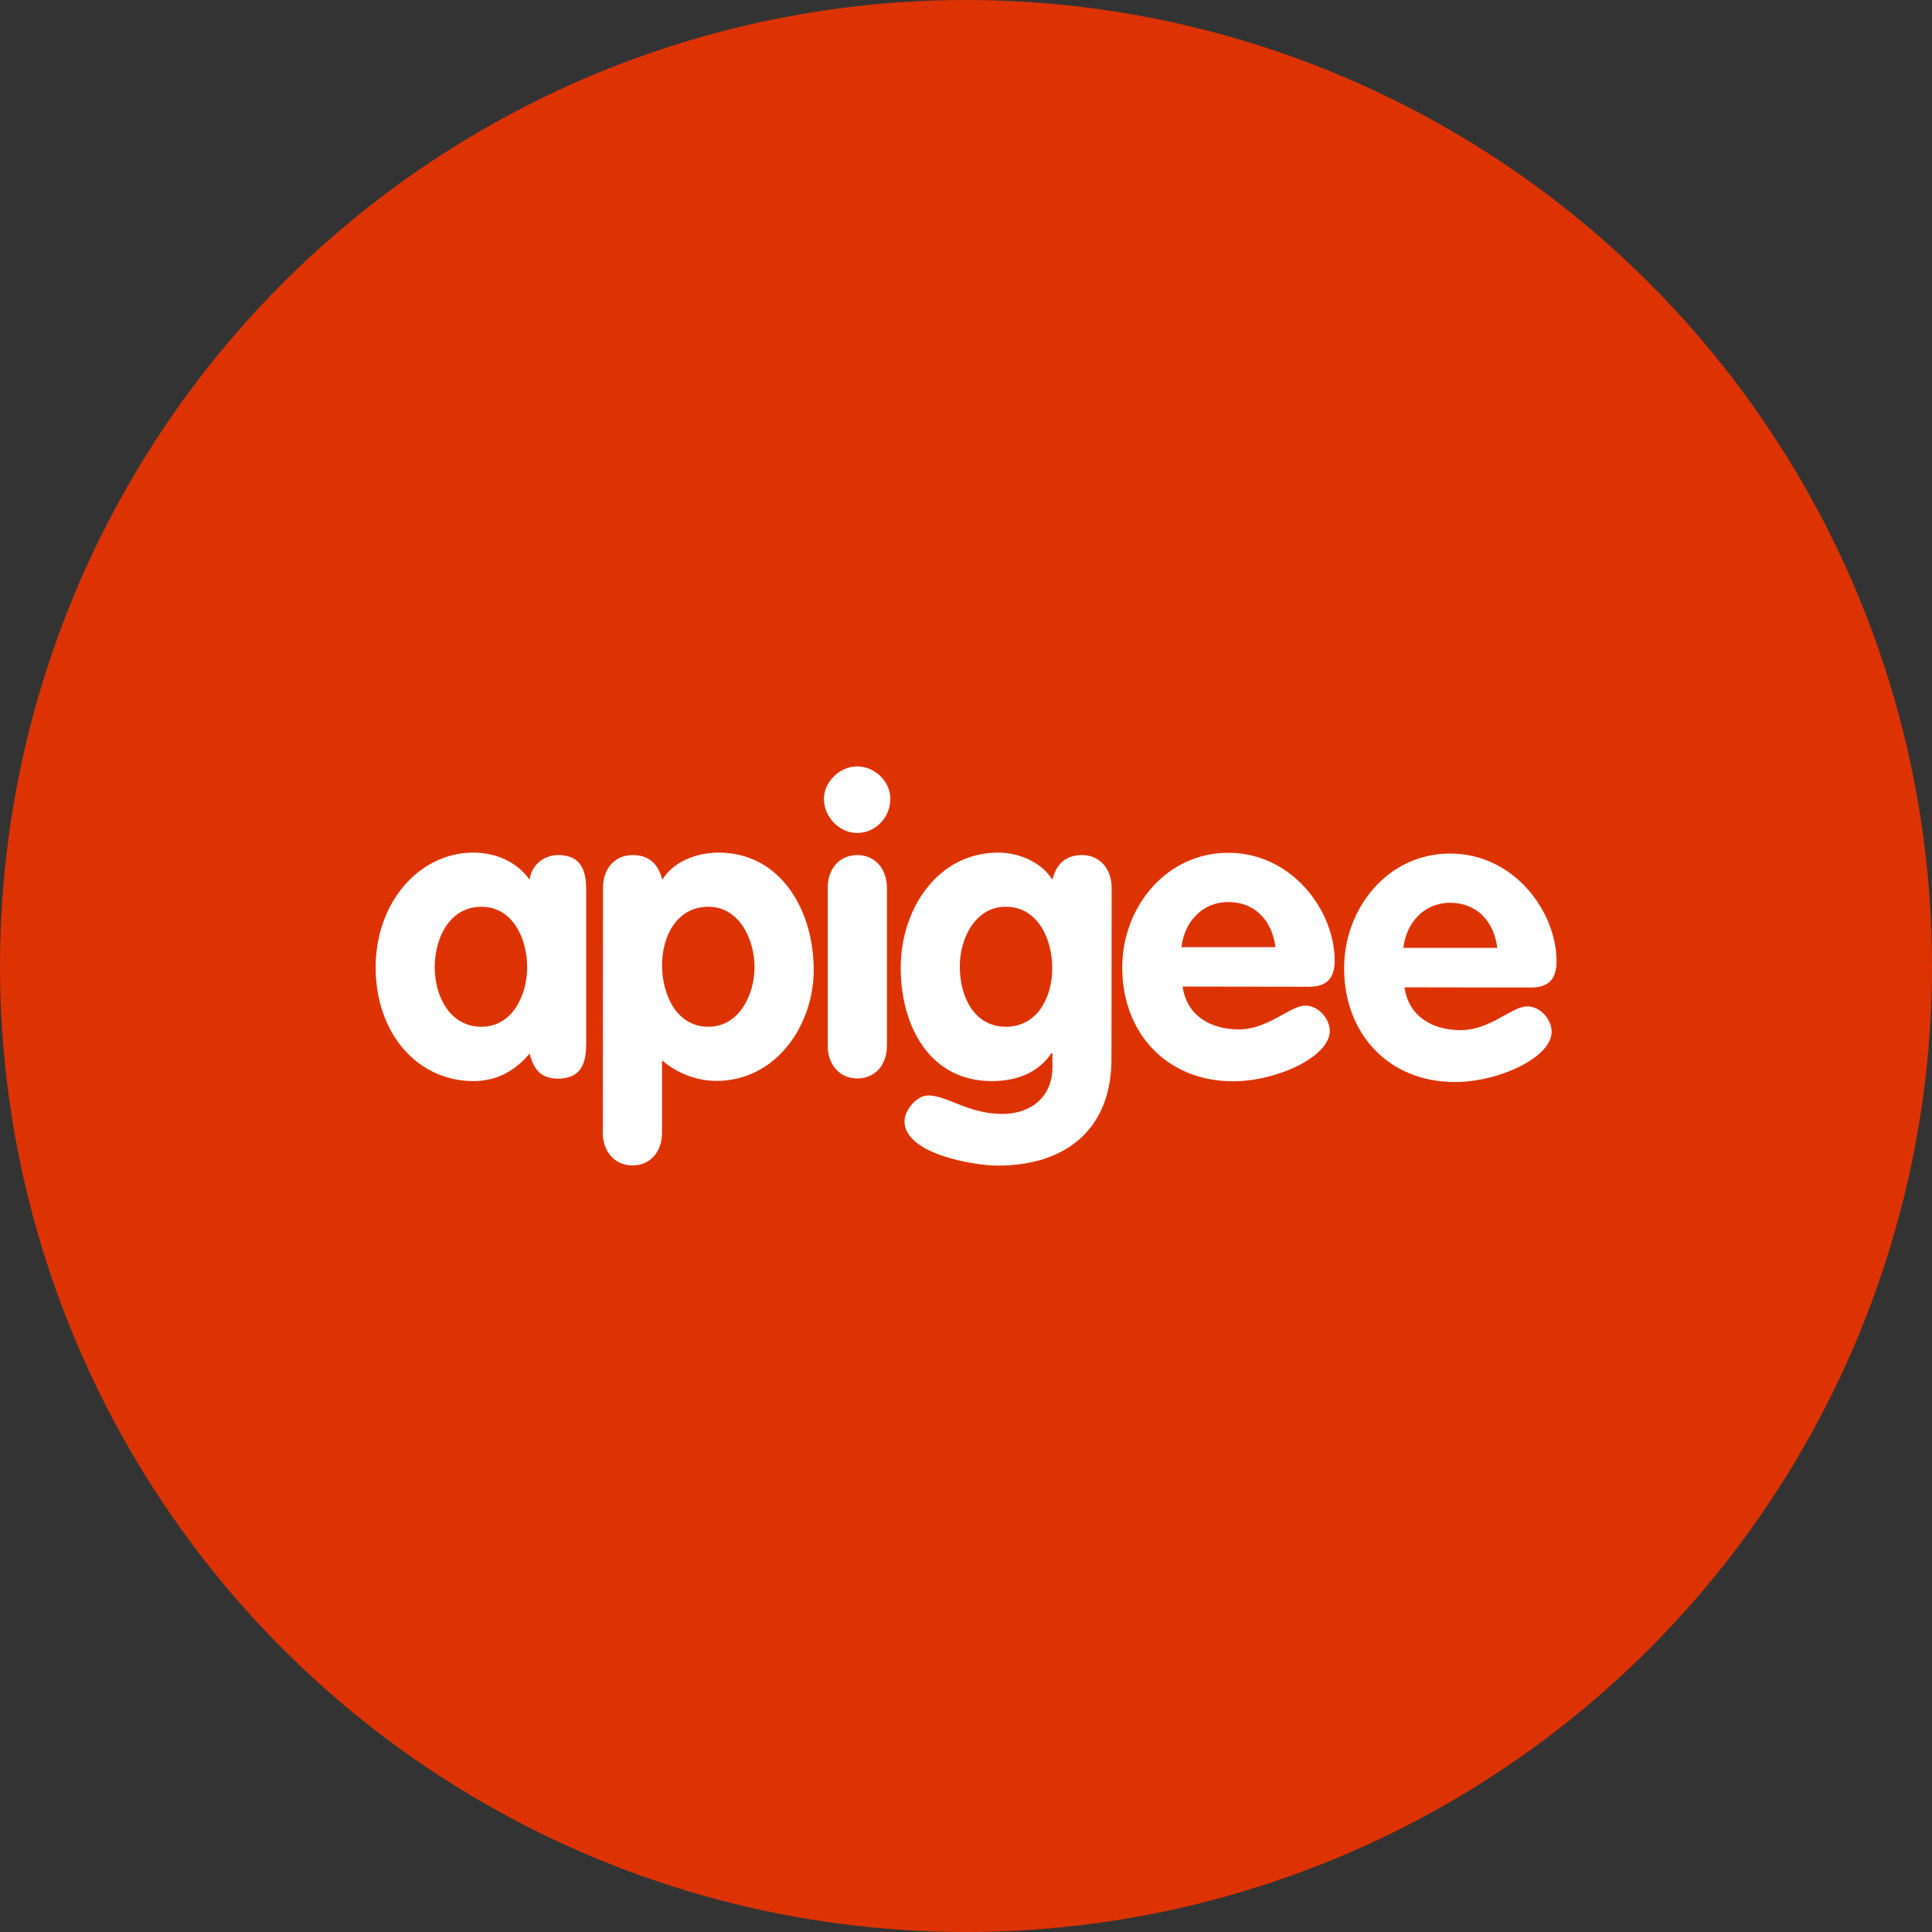 <?xml version="1.0" encoding="utf-8"?>
<!-- Generator: Adobe Illustrator 21.0.0, SVG Export Plug-In . SVG Version: 6.00 Build 0)  -->
<svg version="1.1" xmlns="http://www.w3.org/2000/svg" xmlns:xlink="http://www.w3.org/1999/xlink" x="0px" y="0px"
	 viewBox="0 0 1024 1024" style="enable-background:new 0 0 1024 1024;" xml:space="preserve">
<rect x="0" y="0" width="1024" height="1024" fill="#333333" stroke="none"/>
<style type="text/css">
	.st0{fill:#DD3303;}
	.st1{fill:#FFFFFF;}
</style>
<g id="Min_Guides__x28_DO_NOT_REMOVE_x29_">
</g>
<g id="Max_Guides__x28_DO_NOT_REMOVE_x29_">
</g>
<g id="Icon">
	<circle id="Background" class="st0" cx="512" cy="512" r="512"/>
	<path class="st1" d="M310.7,551.2c0,8.1,0,20.5-15,20.5c-9.1,0-12.9-5-15-13.3c-8.1,9.6-17.8,14.6-29.8,14.6
		c-29.4,0-51.8-25-51.8-60.3c0-34.4,23.1-60.8,51.8-60.8c11.5,0,22.9,4.6,29.8,14.4c0.9-7.6,7.4-13.1,15-13.1c15,0,15,12.4,15,20.5
		C310.7,473.7,310.7,551.2,310.7,551.2z M255.2,544.2c16.3,0,24.2-16.6,24.2-31.6c0-15-7.6-32-24.2-32c-17.2,0-24.8,17-24.8,32
		C230.4,527.7,238.2,544.2,255.2,544.2z M319.6,470.6c0-10.5,6.5-17.4,15.7-17.4c8.7,0,13.7,4.8,15.7,13.1
		c5.9-9.6,18.1-14.4,29.8-14.4c33.7,0,50.5,31.6,50.5,62c0,29.6-20,59-51.6,59c-9.8,0-20.5-3.7-28.8-10.9v38.3
		c0,10.5-6.5,17.4-15.7,17.4c-9.1,0-15.7-7-15.7-17.4L319.6,470.6L319.6,470.6z M375.5,544.2c16.3,0,24.4-17,24.4-31.6
		c0-14.8-8.1-32-24.4-32c-16.8,0-24.6,15.7-24.6,30.9C350.9,526.8,358.3,544.2,375.5,544.2z M471.9,423.4c0,9.8-7.8,18.1-17.6,18.1
		c-9.4,0-17.6-8.5-17.6-18.1c0-8.9,8.3-17.2,17.6-17.2C463.7,406.2,471.9,414.2,471.9,423.4z M438.7,470.6
		c0-10.5,6.5-17.4,15.7-17.4c9.1,0,15.7,7,15.7,17.4v83.6c0,10.5-6.5,17.4-15.7,17.4c-9.1,0-15.7-7-15.7-17.4V470.6z M589.1,561.2
		c0,37.7-24.6,56.6-60.3,56.6c-12.9,0-49.4-6.3-49.4-23.5c0-5.9,6.5-13.7,12.6-13.7c10,0,21.1,9.8,39.2,9.8
		c15.2,0,26.6-8.9,26.6-24.8v-7.4h-0.5c-6.5,9.6-17.2,14.8-31.6,14.8c-32.9,0-48.3-29-48.3-60.1c0-31.6,20-61,51.6-61
		c10.7,0,22.9,4.8,28.8,14.4c2-8.3,7-13.1,15.7-13.1c9.1,0,15.7,7,15.7,17.4L589.1,561.2L589.1,561.2z M533.1,480.6
		c-16.3,0-24.4,17-24.4,31.6c0,16.8,8.1,32,24.4,32c16.8,0,24.6-15.7,24.6-30.9C557.8,498.1,550.3,480.6,533.1,480.6z M626.8,522.9
		c2.2,15.5,15,22.7,29.6,22.7c16.1,0,27.2-12.6,35.5-12.6c6.8,0,12.9,6.8,12.9,13.5c0,13.5-27.9,26.6-51.2,26.6
		c-35.3,0-58.8-25.7-58.8-60.3c0-31.8,23.1-60.8,56.2-60.8c34,0,56.4,30.9,56.4,57.1c0,9.4-4.1,13.9-13.7,13.9L626.8,522.9
		L626.8,522.9z M676,502c-1.7-13.7-10.5-23.9-25-23.9c-13.9,0-23.3,10.7-24.8,23.9H676z M744.4,523.3c2.2,15.5,15,22.7,29.6,22.7
		c16.1,0,27.2-12.6,35.5-12.6c6.8,0,12.9,6.8,12.9,13.5c0,13.5-27.9,26.6-51.2,26.6c-35.3,0-58.8-25.7-58.8-60.3
		c0-31.8,23.1-60.8,56.2-60.8c34,0,56.4,30.9,56.4,57.1c0,9.4-4.1,13.9-13.7,13.9L744.4,523.3L744.4,523.3z M793.6,502.4
		c-1.7-13.7-10.5-23.9-25-23.9c-13.9,0-23.3,10.7-24.8,23.9H793.6z"/>
</g>
</svg>
